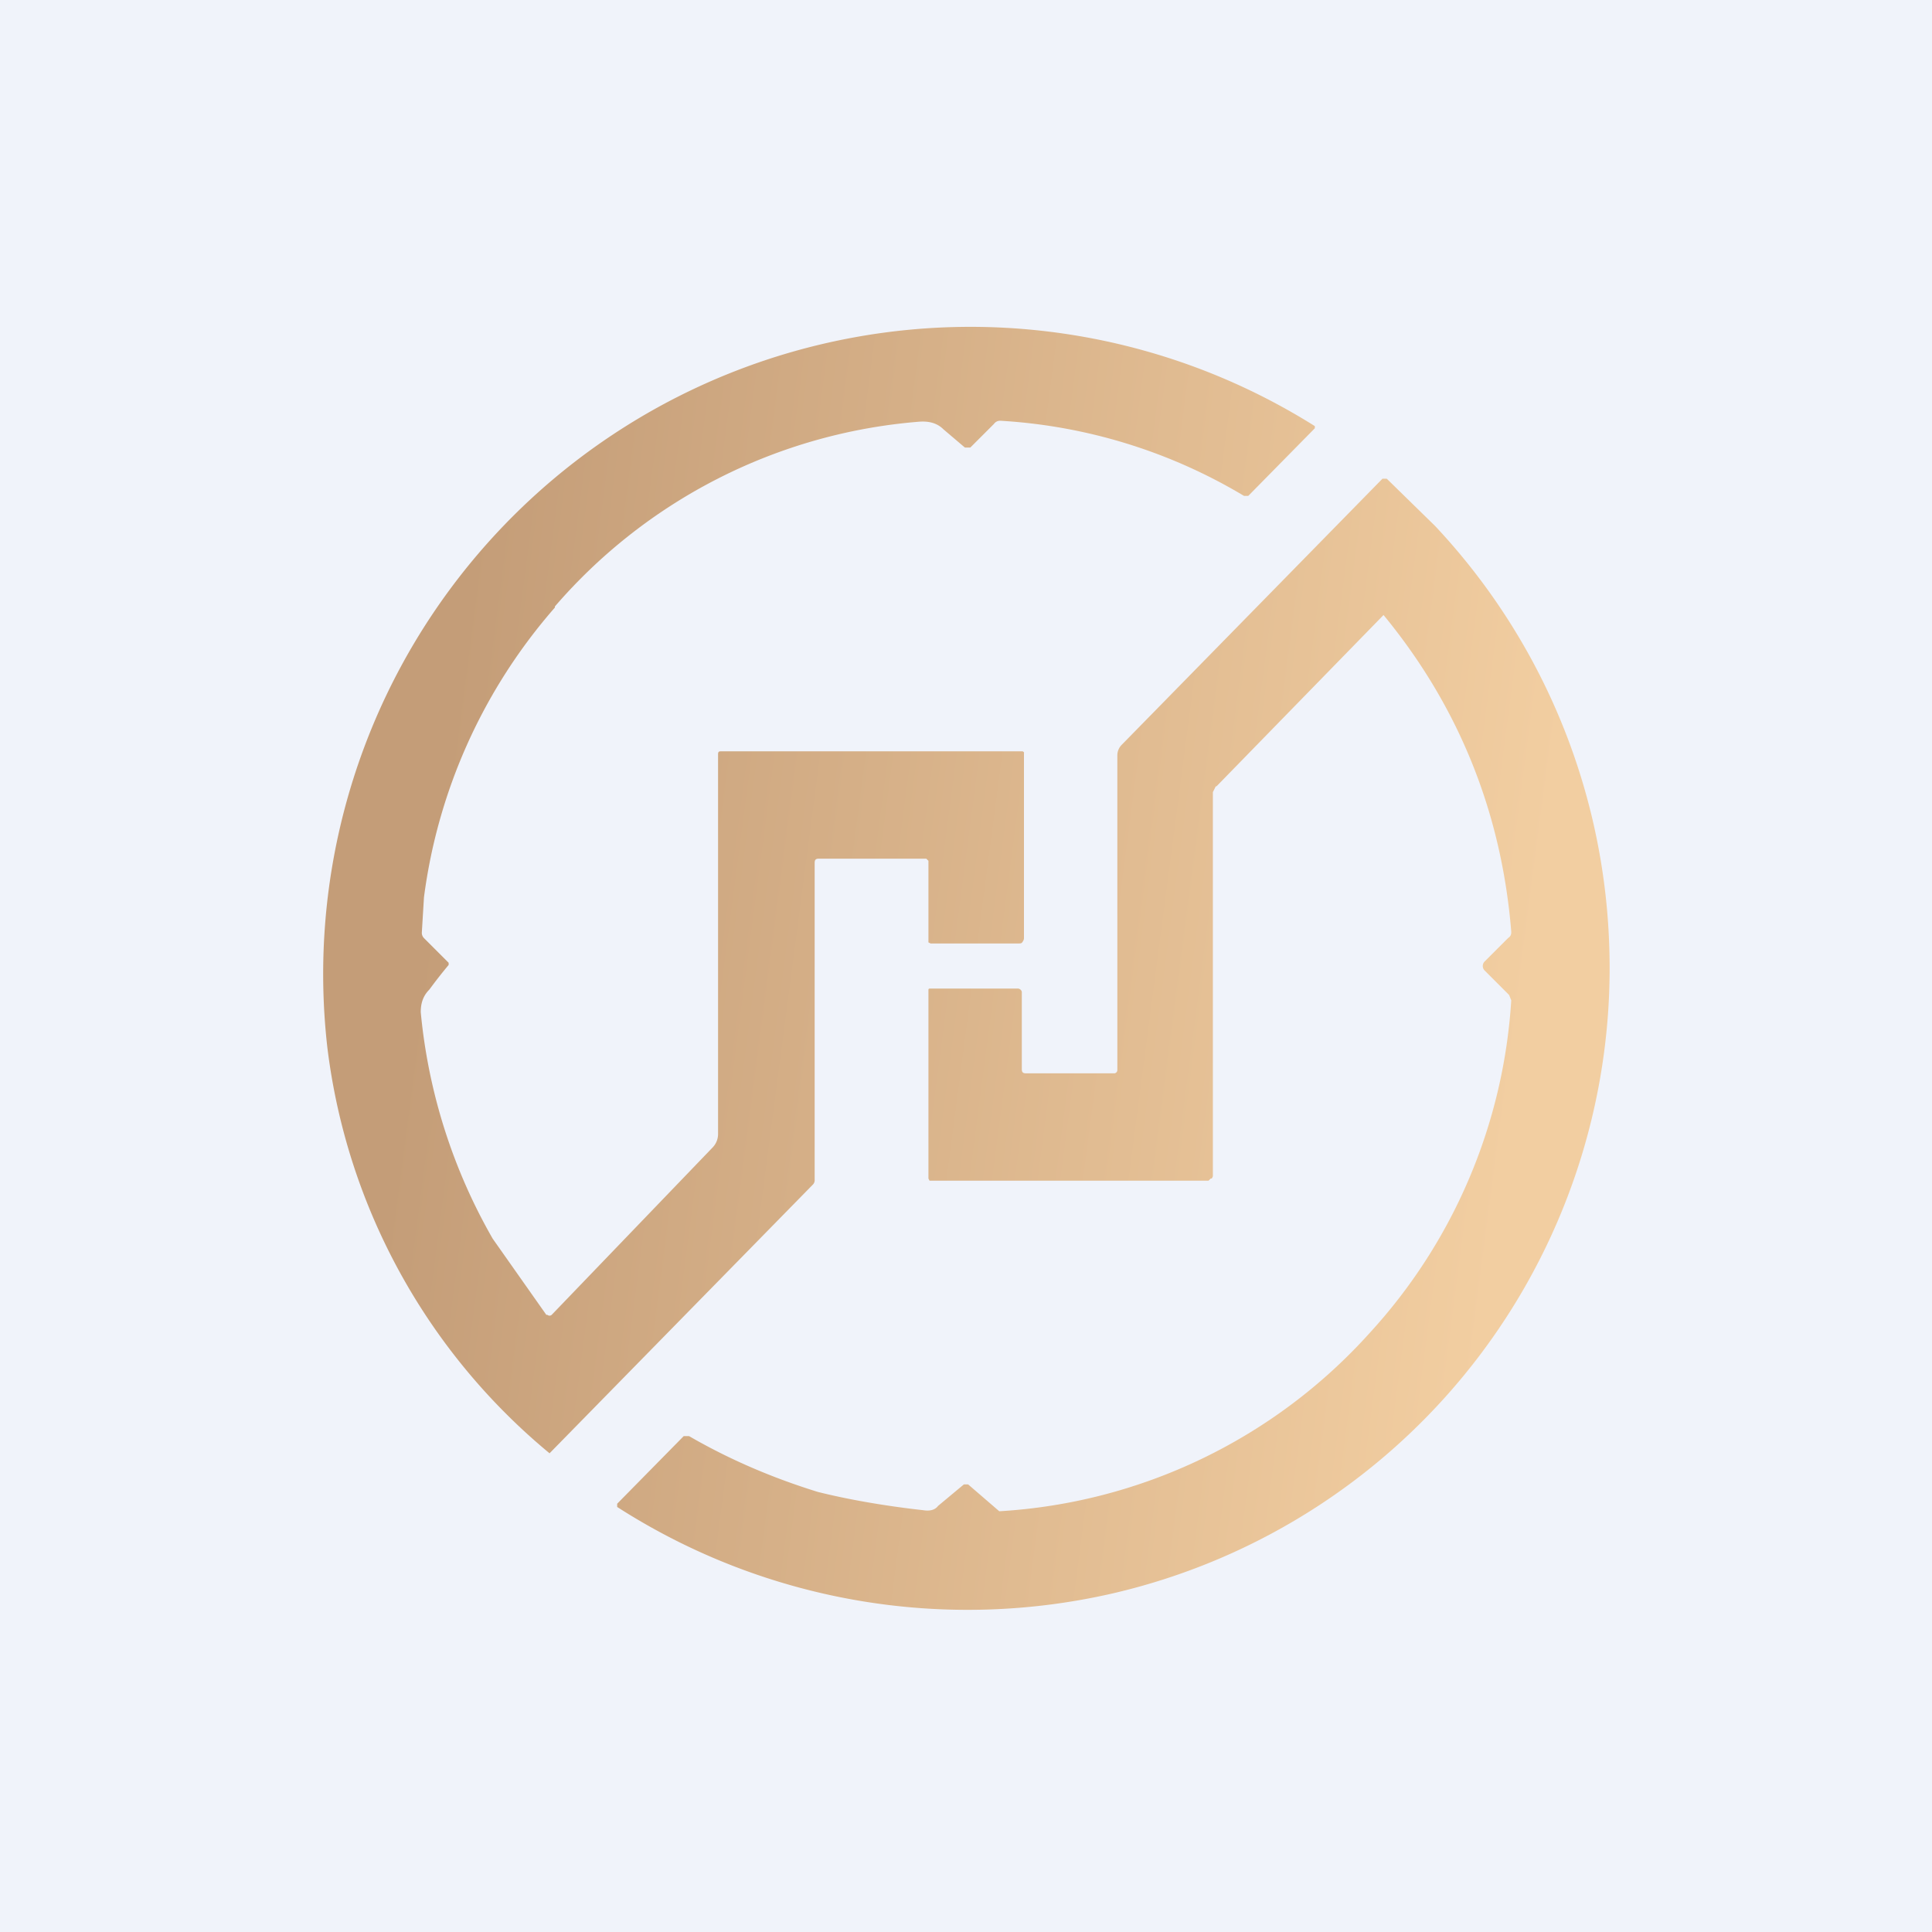 <!-- by TradingView --><svg width="18" height="18" viewBox="0 0 18 18" xmlns="http://www.w3.org/2000/svg"><path fill="#F0F3FA" d="M0 0h18v18H0z"/><path d="M5.17 5.65a5.01 5.01 0 0 1 3.38-1.72c.1-.01.18.01.24.07l.2.17h.05l.22-.22a.07.07 0 0 1 .06-.03 4.98 4.98 0 0 1 2.27.7h.04l.62-.63v-.02a6.03 6.03 0 0 0-9.2 5.79 5.82 5.82 0 0 0 2.07 3.78l2.45-2.5a.06.06 0 0 0 .02-.05V8.04c0-.03.01-.04.04-.04h1l.02.02v.76l.02.01h.82c.02 0 .03 0 .04-.02a.05.05 0 0 0 .01-.03V7.02a.02.02 0 0 0 0-.01.02.02 0 0 0-.02-.01h-2.8c-.02 0-.03 0-.03.03v3.54a.18.18 0 0 1-.05.12l-1.5 1.56a.03.03 0 0 1-.04 0h-.01l-.5-.71a5.22 5.22 0 0 1-.67-2.11c0-.08.02-.15.08-.21a4.6 4.6 0 0 1 .18-.23v-.02l-.23-.23a.07.07 0 0 1-.02-.05l.02-.33a5.1 5.1 0 0 1 1.22-2.7Z" fill="url(#a)"/><path d="m11.33 7.33 1.56-1.6c.7.85 1.1 1.84 1.19 2.95 0 .02 0 .04-.03.06l-.22.22a.06.06 0 0 0 0 .08l.23.23.02.05a5.05 5.05 0 0 1-1.32 3.1 5.04 5.04 0 0 1-3.45 1.66l-.29-.25h-.04l-.24.2c-.03.04-.08.05-.14.04-.36-.04-.7-.1-.98-.17-.42-.13-.82-.3-1.2-.52h-.05l-.62.63v.03a6.04 6.04 0 0 0 4.64.8 5.98 5.98 0 0 0 4.6-6.1 6 6 0 0 0-1.62-3.84l-.45-.44h-.04l-2.43 2.48a.14.14 0 0 0-.04.1v2.93a.03.03 0 0 1-.03.03h-.82c-.03 0-.04-.01-.04-.04v-.72a.04.04 0 0 0-.04-.03h-.8c-.03 0-.03 0-.03.02v1.75l.01.02h2.6l.02-.02h.01l.01-.02V7.38l.03-.06Z" fill="url(#b)"/><defs><linearGradient id="a" x1="3.97" y1="8.32" x2="14.19" y2="9.66" gradientUnits="userSpaceOnUse"><stop stop-color="#C49D78"/><stop offset="1" stop-color="#F2CEA1"/></linearGradient><linearGradient id="b" x1="3.97" y1="8.32" x2="14.19" y2="9.66" gradientUnits="userSpaceOnUse"><stop stop-color="#C49D78"/><stop offset="1" stop-color="#F2CEA1"/></linearGradient></defs></svg>